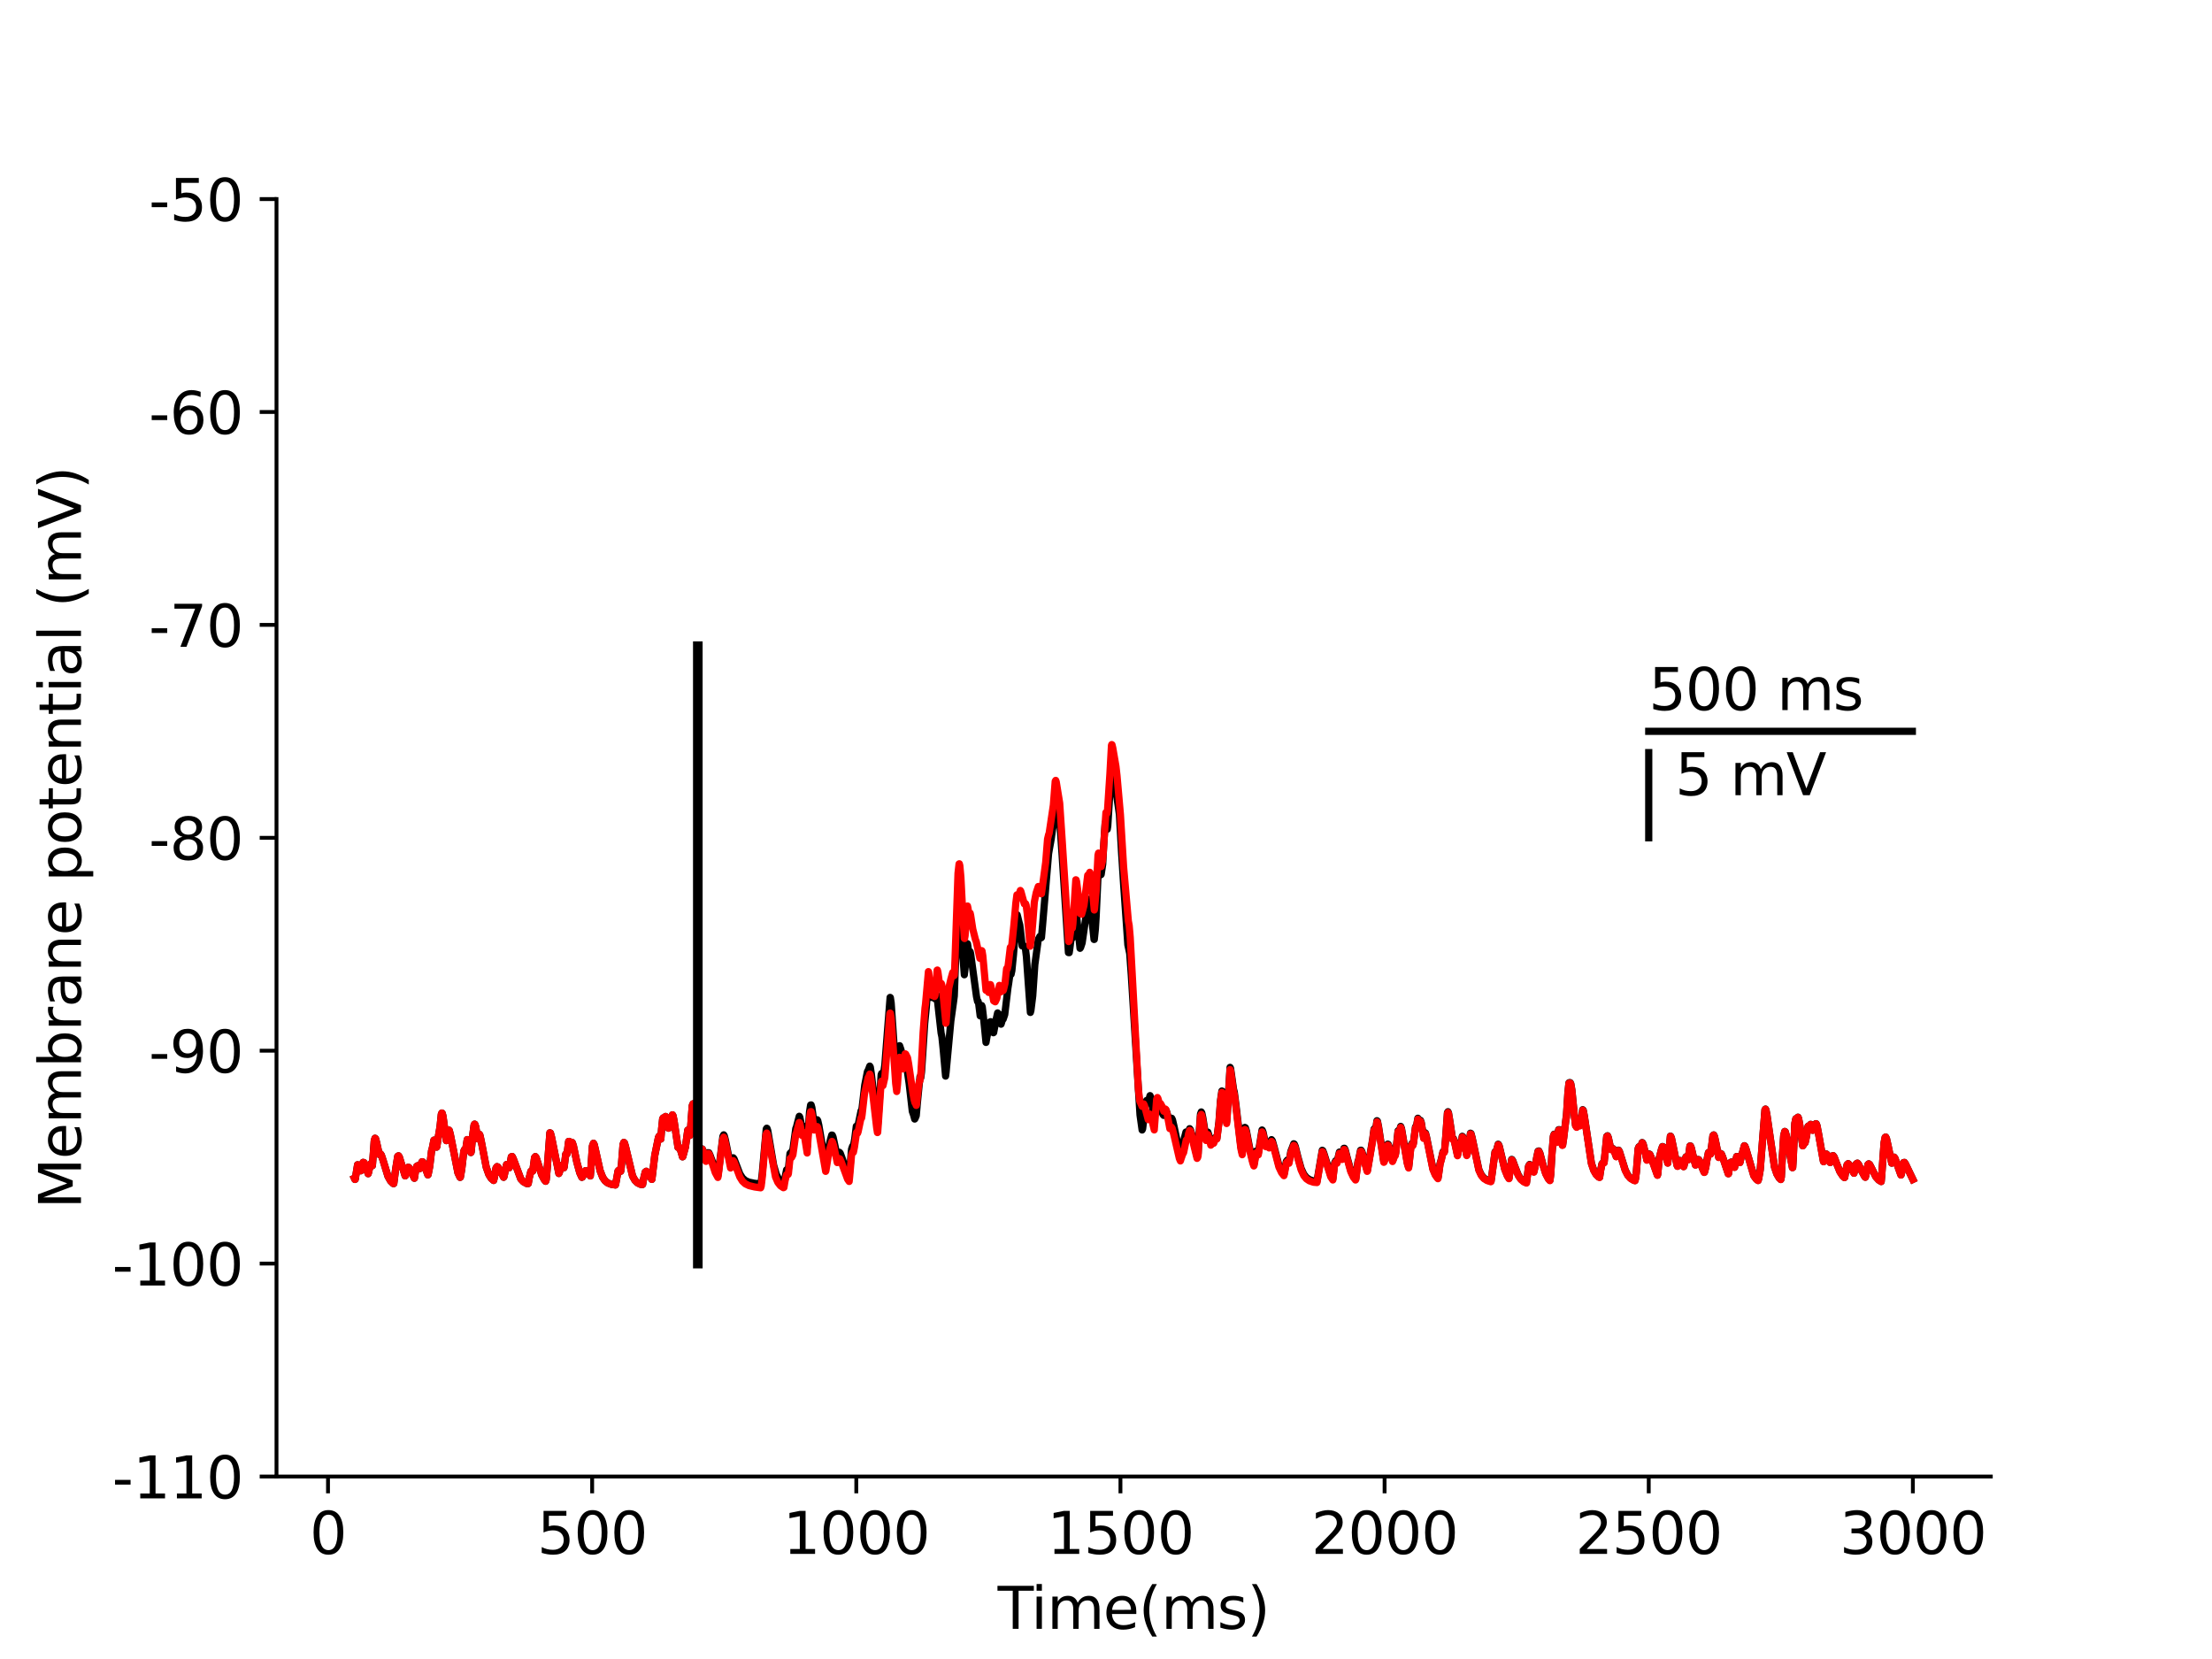<?xml version="1.0" encoding="utf-8" standalone="no"?>
<!DOCTYPE svg PUBLIC "-//W3C//DTD SVG 1.1//EN"
  "http://www.w3.org/Graphics/SVG/1.1/DTD/svg11.dtd">
<svg height="345.6pt" version="1.1" viewBox="0 0 460.8 345.6" width="460.8pt" xmlns="http://www.w3.org/2000/svg" xmlns:xlink="http://www.w3.org/1999/xlink">
 <defs>
  <style type="text/css">*{stroke-linecap:butt;stroke-linejoin:round;}</style>
 </defs>
 <g id="figure_1">
  <g id="patch_1">
   <path d="M 0 345.6 
L 460.8 345.6 
L 460.8 0 
L 0 0 
z
" style="fill:#ffffff;"/>
  </g>
  <g id="axes_1">
   <g id="patch_2">
    <path d="M 57.6 307.584 
L 414.72 307.584 
L 414.72 41.472 
L 57.6 41.472 
z
" style="fill:#ffffff;"/>
   </g>
   <g id="matplotlib.axis_1">
    <g id="xtick_1">
     <g id="line2d_1">
      <defs>
       <path d="M 0 0 
L 0 3.5 
" id="ma68b9fc7bf" style="stroke:#000000;stroke-width:0.8;"/>
      </defs>
      <g>
       <use style="stroke:#000000;stroke-width:0.8;" x="68.33" xlink:href="#ma68b9fc7bf" y="307.584"/>
      </g>
     </g>
     <g id="text_1">
      <!-- 0 -->
      <g transform="translate(64.513 323.702)scale(0.12 -0.12)">
       <defs>
        <path d="M 2034 4250 
Q 1547 4250 1301 3770 
Q 1056 3291 1056 2328 
Q 1056 1369 1301 889 
Q 1547 409 2034 409 
Q 2525 409 2770 889 
Q 3016 1369 3016 2328 
Q 3016 3291 2770 3770 
Q 2525 4250 2034 4250 
z
M 2034 4750 
Q 2819 4750 3233 4129 
Q 3647 3509 3647 2328 
Q 3647 1150 3233 529 
Q 2819 -91 2034 -91 
Q 1250 -91 836 529 
Q 422 1150 422 2328 
Q 422 3509 836 4129 
Q 1250 4750 2034 4750 
z
" id="DejaVuSans-30" transform="scale(0.016)"/>
       </defs>
       <use xlink:href="#DejaVuSans-30"/>
      </g>
     </g>
    </g>
    <g id="xtick_2">
     <g id="line2d_2">
      <g>
       <use style="stroke:#000000;stroke-width:0.8;" x="123.356" xlink:href="#ma68b9fc7bf" y="307.584"/>
      </g>
     </g>
     <g id="text_2">
      <!-- 500 -->
      <g transform="translate(111.904 323.702)scale(0.12 -0.12)">
       <defs>
        <path d="M 691 4666 
L 3169 4666 
L 3169 4134 
L 1269 4134 
L 1269 2991 
Q 1406 3038 1543 3061 
Q 1681 3084 1819 3084 
Q 2600 3084 3056 2656 
Q 3513 2228 3513 1497 
Q 3513 744 3044 326 
Q 2575 -91 1722 -91 
Q 1428 -91 1123 -41 
Q 819 9 494 109 
L 494 744 
Q 775 591 1075 516 
Q 1375 441 1709 441 
Q 2250 441 2565 725 
Q 2881 1009 2881 1497 
Q 2881 1984 2565 2268 
Q 2250 2553 1709 2553 
Q 1456 2553 1204 2497 
Q 953 2441 691 2322 
L 691 4666 
z
" id="DejaVuSans-35" transform="scale(0.016)"/>
       </defs>
       <use xlink:href="#DejaVuSans-35"/>
       <use x="63.623" xlink:href="#DejaVuSans-30"/>
       <use x="127.246" xlink:href="#DejaVuSans-30"/>
      </g>
     </g>
    </g>
    <g id="xtick_3">
     <g id="line2d_3">
      <g>
       <use style="stroke:#000000;stroke-width:0.8;" x="178.382" xlink:href="#ma68b9fc7bf" y="307.584"/>
      </g>
     </g>
     <g id="text_3">
      <!-- 1000 -->
      <g transform="translate(163.112 323.702)scale(0.12 -0.12)">
       <defs>
        <path d="M 794 531 
L 1825 531 
L 1825 4091 
L 703 3866 
L 703 4441 
L 1819 4666 
L 2450 4666 
L 2450 531 
L 3481 531 
L 3481 0 
L 794 0 
L 794 531 
z
" id="DejaVuSans-31" transform="scale(0.016)"/>
       </defs>
       <use xlink:href="#DejaVuSans-31"/>
       <use x="63.623" xlink:href="#DejaVuSans-30"/>
       <use x="127.246" xlink:href="#DejaVuSans-30"/>
       <use x="190.869" xlink:href="#DejaVuSans-30"/>
      </g>
     </g>
    </g>
    <g id="xtick_4">
     <g id="line2d_4">
      <g>
       <use style="stroke:#000000;stroke-width:0.8;" x="233.409" xlink:href="#ma68b9fc7bf" y="307.584"/>
      </g>
     </g>
     <g id="text_4">
      <!-- 1500 -->
      <g transform="translate(218.139 323.702)scale(0.12 -0.12)">
       <use xlink:href="#DejaVuSans-31"/>
       <use x="63.623" xlink:href="#DejaVuSans-35"/>
       <use x="127.246" xlink:href="#DejaVuSans-30"/>
       <use x="190.869" xlink:href="#DejaVuSans-30"/>
      </g>
     </g>
    </g>
    <g id="xtick_5">
     <g id="line2d_5">
      <g>
       <use style="stroke:#000000;stroke-width:0.8;" x="288.435" xlink:href="#ma68b9fc7bf" y="307.584"/>
      </g>
     </g>
     <g id="text_5">
      <!-- 2000 -->
      <g transform="translate(273.165 323.702)scale(0.12 -0.12)">
       <defs>
        <path d="M 1228 531 
L 3431 531 
L 3431 0 
L 469 0 
L 469 531 
Q 828 903 1448 1529 
Q 2069 2156 2228 2338 
Q 2531 2678 2651 2914 
Q 2772 3150 2772 3378 
Q 2772 3750 2511 3984 
Q 2250 4219 1831 4219 
Q 1534 4219 1204 4116 
Q 875 4013 500 3803 
L 500 4441 
Q 881 4594 1212 4672 
Q 1544 4750 1819 4750 
Q 2544 4750 2975 4387 
Q 3406 4025 3406 3419 
Q 3406 3131 3298 2873 
Q 3191 2616 2906 2266 
Q 2828 2175 2409 1742 
Q 1991 1309 1228 531 
z
" id="DejaVuSans-32" transform="scale(0.016)"/>
       </defs>
       <use xlink:href="#DejaVuSans-32"/>
       <use x="63.623" xlink:href="#DejaVuSans-30"/>
       <use x="127.246" xlink:href="#DejaVuSans-30"/>
       <use x="190.869" xlink:href="#DejaVuSans-30"/>
      </g>
     </g>
    </g>
    <g id="xtick_6">
     <g id="line2d_6">
      <g>
       <use style="stroke:#000000;stroke-width:0.8;" x="343.461" xlink:href="#ma68b9fc7bf" y="307.584"/>
      </g>
     </g>
     <g id="text_6">
      <!-- 2500 -->
      <g transform="translate(328.191 323.702)scale(0.12 -0.12)">
       <use xlink:href="#DejaVuSans-32"/>
       <use x="63.623" xlink:href="#DejaVuSans-35"/>
       <use x="127.246" xlink:href="#DejaVuSans-30"/>
       <use x="190.869" xlink:href="#DejaVuSans-30"/>
      </g>
     </g>
    </g>
    <g id="xtick_7">
     <g id="line2d_7">
      <g>
       <use style="stroke:#000000;stroke-width:0.8;" x="398.487" xlink:href="#ma68b9fc7bf" y="307.584"/>
      </g>
     </g>
     <g id="text_7">
      <!-- 3000 -->
      <g transform="translate(383.217 323.702)scale(0.12 -0.12)">
       <defs>
        <path d="M 2597 2516 
Q 3050 2419 3304 2112 
Q 3559 1806 3559 1356 
Q 3559 666 3084 287 
Q 2609 -91 1734 -91 
Q 1441 -91 1130 -33 
Q 819 25 488 141 
L 488 750 
Q 750 597 1062 519 
Q 1375 441 1716 441 
Q 2309 441 2620 675 
Q 2931 909 2931 1356 
Q 2931 1769 2642 2001 
Q 2353 2234 1838 2234 
L 1294 2234 
L 1294 2753 
L 1863 2753 
Q 2328 2753 2575 2939 
Q 2822 3125 2822 3475 
Q 2822 3834 2567 4026 
Q 2313 4219 1838 4219 
Q 1578 4219 1281 4162 
Q 984 4106 628 3988 
L 628 4550 
Q 988 4650 1302 4700 
Q 1616 4750 1894 4750 
Q 2613 4750 3031 4423 
Q 3450 4097 3450 3541 
Q 3450 3153 3228 2886 
Q 3006 2619 2597 2516 
z
" id="DejaVuSans-33" transform="scale(0.016)"/>
       </defs>
       <use xlink:href="#DejaVuSans-33"/>
       <use x="63.623" xlink:href="#DejaVuSans-30"/>
       <use x="127.246" xlink:href="#DejaVuSans-30"/>
       <use x="190.869" xlink:href="#DejaVuSans-30"/>
      </g>
     </g>
    </g>
    <g id="text_8">
     <!-- Time(ms) -->
     <g transform="translate(207.828 339.316)scale(0.12 -0.12)">
      <defs>
       <path d="M -19 4666 
L 3928 4666 
L 3928 4134 
L 2272 4134 
L 2272 0 
L 1638 0 
L 1638 4134 
L -19 4134 
L -19 4666 
z
" id="DejaVuSans-54" transform="scale(0.016)"/>
       <path d="M 603 3500 
L 1178 3500 
L 1178 0 
L 603 0 
L 603 3500 
z
M 603 4863 
L 1178 4863 
L 1178 4134 
L 603 4134 
L 603 4863 
z
" id="DejaVuSans-69" transform="scale(0.016)"/>
       <path d="M 3328 2828 
Q 3544 3216 3844 3400 
Q 4144 3584 4550 3584 
Q 5097 3584 5394 3201 
Q 5691 2819 5691 2113 
L 5691 0 
L 5113 0 
L 5113 2094 
Q 5113 2597 4934 2840 
Q 4756 3084 4391 3084 
Q 3944 3084 3684 2787 
Q 3425 2491 3425 1978 
L 3425 0 
L 2847 0 
L 2847 2094 
Q 2847 2600 2669 2842 
Q 2491 3084 2119 3084 
Q 1678 3084 1418 2786 
Q 1159 2488 1159 1978 
L 1159 0 
L 581 0 
L 581 3500 
L 1159 3500 
L 1159 2956 
Q 1356 3278 1631 3431 
Q 1906 3584 2284 3584 
Q 2666 3584 2933 3390 
Q 3200 3197 3328 2828 
z
" id="DejaVuSans-6d" transform="scale(0.016)"/>
       <path d="M 3597 1894 
L 3597 1613 
L 953 1613 
Q 991 1019 1311 708 
Q 1631 397 2203 397 
Q 2534 397 2845 478 
Q 3156 559 3463 722 
L 3463 178 
Q 3153 47 2828 -22 
Q 2503 -91 2169 -91 
Q 1331 -91 842 396 
Q 353 884 353 1716 
Q 353 2575 817 3079 
Q 1281 3584 2069 3584 
Q 2775 3584 3186 3129 
Q 3597 2675 3597 1894 
z
M 3022 2063 
Q 3016 2534 2758 2815 
Q 2500 3097 2075 3097 
Q 1594 3097 1305 2825 
Q 1016 2553 972 2059 
L 3022 2063 
z
" id="DejaVuSans-65" transform="scale(0.016)"/>
       <path d="M 1984 4856 
Q 1566 4138 1362 3434 
Q 1159 2731 1159 2009 
Q 1159 1288 1364 580 
Q 1569 -128 1984 -844 
L 1484 -844 
Q 1016 -109 783 600 
Q 550 1309 550 2009 
Q 550 2706 781 3412 
Q 1013 4119 1484 4856 
L 1984 4856 
z
" id="DejaVuSans-28" transform="scale(0.016)"/>
       <path d="M 2834 3397 
L 2834 2853 
Q 2591 2978 2328 3040 
Q 2066 3103 1784 3103 
Q 1356 3103 1142 2972 
Q 928 2841 928 2578 
Q 928 2378 1081 2264 
Q 1234 2150 1697 2047 
L 1894 2003 
Q 2506 1872 2764 1633 
Q 3022 1394 3022 966 
Q 3022 478 2636 193 
Q 2250 -91 1575 -91 
Q 1294 -91 989 -36 
Q 684 19 347 128 
L 347 722 
Q 666 556 975 473 
Q 1284 391 1588 391 
Q 1994 391 2212 530 
Q 2431 669 2431 922 
Q 2431 1156 2273 1281 
Q 2116 1406 1581 1522 
L 1381 1569 
Q 847 1681 609 1914 
Q 372 2147 372 2553 
Q 372 3047 722 3315 
Q 1072 3584 1716 3584 
Q 2034 3584 2315 3537 
Q 2597 3491 2834 3397 
z
" id="DejaVuSans-73" transform="scale(0.016)"/>
       <path d="M 513 4856 
L 1013 4856 
Q 1481 4119 1714 3412 
Q 1947 2706 1947 2009 
Q 1947 1309 1714 600 
Q 1481 -109 1013 -844 
L 513 -844 
Q 928 -128 1133 580 
Q 1338 1288 1338 2009 
Q 1338 2731 1133 3434 
Q 928 4138 513 4856 
z
" id="DejaVuSans-29" transform="scale(0.016)"/>
      </defs>
      <use xlink:href="#DejaVuSans-54"/>
      <use x="57.959" xlink:href="#DejaVuSans-69"/>
      <use x="85.742" xlink:href="#DejaVuSans-6d"/>
      <use x="183.154" xlink:href="#DejaVuSans-65"/>
      <use x="244.678" xlink:href="#DejaVuSans-28"/>
      <use x="283.691" xlink:href="#DejaVuSans-6d"/>
      <use x="381.104" xlink:href="#DejaVuSans-73"/>
      <use x="433.203" xlink:href="#DejaVuSans-29"/>
     </g>
    </g>
   </g>
   <g id="matplotlib.axis_2">
    <g id="ytick_1">
     <g id="line2d_8">
      <defs>
       <path d="M 0 0 
L -3.5 0 
" id="m970261abcc" style="stroke:#000000;stroke-width:0.8;"/>
      </defs>
      <g>
       <use style="stroke:#000000;stroke-width:0.8;" x="57.6" xlink:href="#m970261abcc" y="307.584"/>
      </g>
     </g>
     <g id="text_9">
      <!-- -110 -->
      <g transform="translate(23.366 312.143)scale(0.12 -0.12)">
       <defs>
        <path d="M 313 2009 
L 1997 2009 
L 1997 1497 
L 313 1497 
L 313 2009 
z
" id="DejaVuSans-2d" transform="scale(0.016)"/>
       </defs>
       <use xlink:href="#DejaVuSans-2d"/>
       <use x="36.084" xlink:href="#DejaVuSans-31"/>
       <use x="99.707" xlink:href="#DejaVuSans-31"/>
       <use x="163.33" xlink:href="#DejaVuSans-30"/>
      </g>
     </g>
    </g>
    <g id="ytick_2">
     <g id="line2d_9">
      <g>
       <use style="stroke:#000000;stroke-width:0.8;" x="57.6" xlink:href="#m970261abcc" y="263.232"/>
      </g>
     </g>
     <g id="text_10">
      <!-- -100 -->
      <g transform="translate(23.366 267.791)scale(0.12 -0.12)">
       <use xlink:href="#DejaVuSans-2d"/>
       <use x="36.084" xlink:href="#DejaVuSans-31"/>
       <use x="99.707" xlink:href="#DejaVuSans-30"/>
       <use x="163.33" xlink:href="#DejaVuSans-30"/>
      </g>
     </g>
    </g>
    <g id="ytick_3">
     <g id="line2d_10">
      <g>
       <use style="stroke:#000000;stroke-width:0.8;" x="57.6" xlink:href="#m970261abcc" y="218.88"/>
      </g>
     </g>
     <g id="text_11">
      <!-- -90 -->
      <g transform="translate(31.001 223.439)scale(0.12 -0.12)">
       <defs>
        <path d="M 703 97 
L 703 672 
Q 941 559 1184 500 
Q 1428 441 1663 441 
Q 2288 441 2617 861 
Q 2947 1281 2994 2138 
Q 2813 1869 2534 1725 
Q 2256 1581 1919 1581 
Q 1219 1581 811 2004 
Q 403 2428 403 3163 
Q 403 3881 828 4315 
Q 1253 4750 1959 4750 
Q 2769 4750 3195 4129 
Q 3622 3509 3622 2328 
Q 3622 1225 3098 567 
Q 2575 -91 1691 -91 
Q 1453 -91 1209 -44 
Q 966 3 703 97 
z
M 1959 2075 
Q 2384 2075 2632 2365 
Q 2881 2656 2881 3163 
Q 2881 3666 2632 3958 
Q 2384 4250 1959 4250 
Q 1534 4250 1286 3958 
Q 1038 3666 1038 3163 
Q 1038 2656 1286 2365 
Q 1534 2075 1959 2075 
z
" id="DejaVuSans-39" transform="scale(0.016)"/>
       </defs>
       <use xlink:href="#DejaVuSans-2d"/>
       <use x="36.084" xlink:href="#DejaVuSans-39"/>
       <use x="99.707" xlink:href="#DejaVuSans-30"/>
      </g>
     </g>
    </g>
    <g id="ytick_4">
     <g id="line2d_11">
      <g>
       <use style="stroke:#000000;stroke-width:0.8;" x="57.6" xlink:href="#m970261abcc" y="174.528"/>
      </g>
     </g>
     <g id="text_12">
      <!-- -80 -->
      <g transform="translate(31.001 179.087)scale(0.12 -0.12)">
       <defs>
        <path d="M 2034 2216 
Q 1584 2216 1326 1975 
Q 1069 1734 1069 1313 
Q 1069 891 1326 650 
Q 1584 409 2034 409 
Q 2484 409 2743 651 
Q 3003 894 3003 1313 
Q 3003 1734 2745 1975 
Q 2488 2216 2034 2216 
z
M 1403 2484 
Q 997 2584 770 2862 
Q 544 3141 544 3541 
Q 544 4100 942 4425 
Q 1341 4750 2034 4750 
Q 2731 4750 3128 4425 
Q 3525 4100 3525 3541 
Q 3525 3141 3298 2862 
Q 3072 2584 2669 2484 
Q 3125 2378 3379 2068 
Q 3634 1759 3634 1313 
Q 3634 634 3220 271 
Q 2806 -91 2034 -91 
Q 1263 -91 848 271 
Q 434 634 434 1313 
Q 434 1759 690 2068 
Q 947 2378 1403 2484 
z
M 1172 3481 
Q 1172 3119 1398 2916 
Q 1625 2713 2034 2713 
Q 2441 2713 2670 2916 
Q 2900 3119 2900 3481 
Q 2900 3844 2670 4047 
Q 2441 4250 2034 4250 
Q 1625 4250 1398 4047 
Q 1172 3844 1172 3481 
z
" id="DejaVuSans-38" transform="scale(0.016)"/>
       </defs>
       <use xlink:href="#DejaVuSans-2d"/>
       <use x="36.084" xlink:href="#DejaVuSans-38"/>
       <use x="99.707" xlink:href="#DejaVuSans-30"/>
      </g>
     </g>
    </g>
    <g id="ytick_5">
     <g id="line2d_12">
      <g>
       <use style="stroke:#000000;stroke-width:0.8;" x="57.6" xlink:href="#m970261abcc" y="130.176"/>
      </g>
     </g>
     <g id="text_13">
      <!-- -70 -->
      <g transform="translate(31.001 134.735)scale(0.12 -0.12)">
       <defs>
        <path d="M 525 4666 
L 3525 4666 
L 3525 4397 
L 1831 0 
L 1172 0 
L 2766 4134 
L 525 4134 
L 525 4666 
z
" id="DejaVuSans-37" transform="scale(0.016)"/>
       </defs>
       <use xlink:href="#DejaVuSans-2d"/>
       <use x="36.084" xlink:href="#DejaVuSans-37"/>
       <use x="99.707" xlink:href="#DejaVuSans-30"/>
      </g>
     </g>
    </g>
    <g id="ytick_6">
     <g id="line2d_13">
      <g>
       <use style="stroke:#000000;stroke-width:0.8;" x="57.6" xlink:href="#m970261abcc" y="85.824"/>
      </g>
     </g>
     <g id="text_14">
      <!-- -60 -->
      <g transform="translate(31.001 90.383)scale(0.12 -0.12)">
       <defs>
        <path d="M 2113 2584 
Q 1688 2584 1439 2293 
Q 1191 2003 1191 1497 
Q 1191 994 1439 701 
Q 1688 409 2113 409 
Q 2538 409 2786 701 
Q 3034 994 3034 1497 
Q 3034 2003 2786 2293 
Q 2538 2584 2113 2584 
z
M 3366 4563 
L 3366 3988 
Q 3128 4100 2886 4159 
Q 2644 4219 2406 4219 
Q 1781 4219 1451 3797 
Q 1122 3375 1075 2522 
Q 1259 2794 1537 2939 
Q 1816 3084 2150 3084 
Q 2853 3084 3261 2657 
Q 3669 2231 3669 1497 
Q 3669 778 3244 343 
Q 2819 -91 2113 -91 
Q 1303 -91 875 529 
Q 447 1150 447 2328 
Q 447 3434 972 4092 
Q 1497 4750 2381 4750 
Q 2619 4750 2861 4703 
Q 3103 4656 3366 4563 
z
" id="DejaVuSans-36" transform="scale(0.016)"/>
       </defs>
       <use xlink:href="#DejaVuSans-2d"/>
       <use x="36.084" xlink:href="#DejaVuSans-36"/>
       <use x="99.707" xlink:href="#DejaVuSans-30"/>
      </g>
     </g>
    </g>
    <g id="ytick_7">
     <g id="line2d_14">
      <g>
       <use style="stroke:#000000;stroke-width:0.8;" x="57.6" xlink:href="#m970261abcc" y="41.472"/>
      </g>
     </g>
     <g id="text_15">
      <!-- -50 -->
      <g transform="translate(31.001 46.031)scale(0.12 -0.12)">
       <use xlink:href="#DejaVuSans-2d"/>
       <use x="36.084" xlink:href="#DejaVuSans-35"/>
       <use x="99.707" xlink:href="#DejaVuSans-30"/>
      </g>
     </g>
    </g>
    <g id="text_16">
     <!-- Membrane potential (mV) -->
     <g transform="translate(16.87 251.822)rotate(-90)scale(0.12 -0.12)">
      <defs>
       <path d="M 628 4666 
L 1569 4666 
L 2759 1491 
L 3956 4666 
L 4897 4666 
L 4897 0 
L 4281 0 
L 4281 4097 
L 3078 897 
L 2444 897 
L 1241 4097 
L 1241 0 
L 628 0 
L 628 4666 
z
" id="DejaVuSans-4d" transform="scale(0.016)"/>
       <path d="M 3116 1747 
Q 3116 2381 2855 2742 
Q 2594 3103 2138 3103 
Q 1681 3103 1420 2742 
Q 1159 2381 1159 1747 
Q 1159 1113 1420 752 
Q 1681 391 2138 391 
Q 2594 391 2855 752 
Q 3116 1113 3116 1747 
z
M 1159 2969 
Q 1341 3281 1617 3432 
Q 1894 3584 2278 3584 
Q 2916 3584 3314 3078 
Q 3713 2572 3713 1747 
Q 3713 922 3314 415 
Q 2916 -91 2278 -91 
Q 1894 -91 1617 61 
Q 1341 213 1159 525 
L 1159 0 
L 581 0 
L 581 4863 
L 1159 4863 
L 1159 2969 
z
" id="DejaVuSans-62" transform="scale(0.016)"/>
       <path d="M 2631 2963 
Q 2534 3019 2420 3045 
Q 2306 3072 2169 3072 
Q 1681 3072 1420 2755 
Q 1159 2438 1159 1844 
L 1159 0 
L 581 0 
L 581 3500 
L 1159 3500 
L 1159 2956 
Q 1341 3275 1631 3429 
Q 1922 3584 2338 3584 
Q 2397 3584 2469 3576 
Q 2541 3569 2628 3553 
L 2631 2963 
z
" id="DejaVuSans-72" transform="scale(0.016)"/>
       <path d="M 2194 1759 
Q 1497 1759 1228 1600 
Q 959 1441 959 1056 
Q 959 750 1161 570 
Q 1363 391 1709 391 
Q 2188 391 2477 730 
Q 2766 1069 2766 1631 
L 2766 1759 
L 2194 1759 
z
M 3341 1997 
L 3341 0 
L 2766 0 
L 2766 531 
Q 2569 213 2275 61 
Q 1981 -91 1556 -91 
Q 1019 -91 701 211 
Q 384 513 384 1019 
Q 384 1609 779 1909 
Q 1175 2209 1959 2209 
L 2766 2209 
L 2766 2266 
Q 2766 2663 2505 2880 
Q 2244 3097 1772 3097 
Q 1472 3097 1187 3025 
Q 903 2953 641 2809 
L 641 3341 
Q 956 3463 1253 3523 
Q 1550 3584 1831 3584 
Q 2591 3584 2966 3190 
Q 3341 2797 3341 1997 
z
" id="DejaVuSans-61" transform="scale(0.016)"/>
       <path d="M 3513 2113 
L 3513 0 
L 2938 0 
L 2938 2094 
Q 2938 2591 2744 2837 
Q 2550 3084 2163 3084 
Q 1697 3084 1428 2787 
Q 1159 2491 1159 1978 
L 1159 0 
L 581 0 
L 581 3500 
L 1159 3500 
L 1159 2956 
Q 1366 3272 1645 3428 
Q 1925 3584 2291 3584 
Q 2894 3584 3203 3211 
Q 3513 2838 3513 2113 
z
" id="DejaVuSans-6e" transform="scale(0.016)"/>
       <path id="DejaVuSans-20" transform="scale(0.016)"/>
       <path d="M 1159 525 
L 1159 -1331 
L 581 -1331 
L 581 3500 
L 1159 3500 
L 1159 2969 
Q 1341 3281 1617 3432 
Q 1894 3584 2278 3584 
Q 2916 3584 3314 3078 
Q 3713 2572 3713 1747 
Q 3713 922 3314 415 
Q 2916 -91 2278 -91 
Q 1894 -91 1617 61 
Q 1341 213 1159 525 
z
M 3116 1747 
Q 3116 2381 2855 2742 
Q 2594 3103 2138 3103 
Q 1681 3103 1420 2742 
Q 1159 2381 1159 1747 
Q 1159 1113 1420 752 
Q 1681 391 2138 391 
Q 2594 391 2855 752 
Q 3116 1113 3116 1747 
z
" id="DejaVuSans-70" transform="scale(0.016)"/>
       <path d="M 1959 3097 
Q 1497 3097 1228 2736 
Q 959 2375 959 1747 
Q 959 1119 1226 758 
Q 1494 397 1959 397 
Q 2419 397 2687 759 
Q 2956 1122 2956 1747 
Q 2956 2369 2687 2733 
Q 2419 3097 1959 3097 
z
M 1959 3584 
Q 2709 3584 3137 3096 
Q 3566 2609 3566 1747 
Q 3566 888 3137 398 
Q 2709 -91 1959 -91 
Q 1206 -91 779 398 
Q 353 888 353 1747 
Q 353 2609 779 3096 
Q 1206 3584 1959 3584 
z
" id="DejaVuSans-6f" transform="scale(0.016)"/>
       <path d="M 1172 4494 
L 1172 3500 
L 2356 3500 
L 2356 3053 
L 1172 3053 
L 1172 1153 
Q 1172 725 1289 603 
Q 1406 481 1766 481 
L 2356 481 
L 2356 0 
L 1766 0 
Q 1100 0 847 248 
Q 594 497 594 1153 
L 594 3053 
L 172 3053 
L 172 3500 
L 594 3500 
L 594 4494 
L 1172 4494 
z
" id="DejaVuSans-74" transform="scale(0.016)"/>
       <path d="M 603 4863 
L 1178 4863 
L 1178 0 
L 603 0 
L 603 4863 
z
" id="DejaVuSans-6c" transform="scale(0.016)"/>
       <path d="M 1831 0 
L 50 4666 
L 709 4666 
L 2188 738 
L 3669 4666 
L 4325 4666 
L 2547 0 
L 1831 0 
z
" id="DejaVuSans-56" transform="scale(0.016)"/>
      </defs>
      <use xlink:href="#DejaVuSans-4d"/>
      <use x="86.279" xlink:href="#DejaVuSans-65"/>
      <use x="147.803" xlink:href="#DejaVuSans-6d"/>
      <use x="245.215" xlink:href="#DejaVuSans-62"/>
      <use x="308.691" xlink:href="#DejaVuSans-72"/>
      <use x="349.805" xlink:href="#DejaVuSans-61"/>
      <use x="411.084" xlink:href="#DejaVuSans-6e"/>
      <use x="474.463" xlink:href="#DejaVuSans-65"/>
      <use x="535.986" xlink:href="#DejaVuSans-20"/>
      <use x="567.773" xlink:href="#DejaVuSans-70"/>
      <use x="631.25" xlink:href="#DejaVuSans-6f"/>
      <use x="692.432" xlink:href="#DejaVuSans-74"/>
      <use x="731.641" xlink:href="#DejaVuSans-65"/>
      <use x="793.164" xlink:href="#DejaVuSans-6e"/>
      <use x="856.543" xlink:href="#DejaVuSans-74"/>
      <use x="895.752" xlink:href="#DejaVuSans-69"/>
      <use x="923.535" xlink:href="#DejaVuSans-61"/>
      <use x="984.814" xlink:href="#DejaVuSans-6c"/>
      <use x="1012.598" xlink:href="#DejaVuSans-20"/>
      <use x="1044.385" xlink:href="#DejaVuSans-28"/>
      <use x="1083.398" xlink:href="#DejaVuSans-6d"/>
      <use x="1180.811" xlink:href="#DejaVuSans-56"/>
      <use x="1249.219" xlink:href="#DejaVuSans-29"/>
     </g>
    </g>
   </g>
   <g id="line2d_15">
    <path clip-path="url(#p025e9f5d7e)" d="M 73.833 245.454 
L 73.943 245.699 
L 73.998 245.663 
L 74.493 242.639 
L 74.658 242.707 
L 74.933 243.294 
L 75.153 243.9 
L 75.208 243.828 
L 75.649 242.139 
L 75.814 242.188 
L 76.089 242.763 
L 76.694 244.503 
L 76.749 244.337 
L 77.189 242.456 
L 77.354 242.465 
L 77.575 242.827 
L 77.685 241.398 
L 77.96 237.656 
L 78.125 237.12 
L 78.235 237.212 
L 78.455 238.014 
L 79.005 240.493 
L 79.28 240.392 
L 79.445 240.637 
L 79.776 241.645 
L 80.821 245.046 
L 81.371 246.019 
L 81.922 246.555 
L 82.032 246.562 
L 82.417 243.582 
L 82.857 240.876 
L 83.022 240.777 
L 83.187 241.034 
L 83.572 242.286 
L 84.398 244.952 
L 84.453 244.921 
L 84.728 243.778 
L 85.003 243.175 
L 85.168 243.2 
L 85.443 243.617 
L 86.324 245.447 
L 86.544 244.071 
L 86.819 242.951 
L 86.984 242.849 
L 87.149 243.017 
L 87.424 243.457 
L 87.644 242.645 
L 87.919 242.011 
L 88.085 242.069 
L 88.36 242.614 
L 89.13 244.743 
L 89.185 244.68 
L 89.515 243.001 
L 89.9 239.756 
L 90.065 239.172 
L 90.396 237.509 
L 90.506 237.543 
L 90.671 237.987 
L 90.946 238.971 
L 91.001 238.855 
L 91.276 237.016 
L 91.661 234.769 
L 91.936 232.109 
L 92.046 231.862 
L 92.101 231.893 
L 92.267 232.46 
L 92.597 234.808 
L 92.982 237.614 
L 93.037 237.569 
L 93.257 236.168 
L 93.477 235.395 
L 93.587 235.487 
L 93.807 236.313 
L 95.403 244.34 
L 95.843 245.266 
L 95.898 245.234 
L 96.173 243.635 
L 96.338 242.296 
L 96.614 239.817 
L 96.779 239.471 
L 96.889 239.551 
L 96.944 239.655 
L 96.999 239.54 
L 97.329 237.394 
L 97.439 237.411 
L 97.604 237.864 
L 98.099 240.092 
L 98.154 239.942 
L 98.484 236.427 
L 98.76 234.351 
L 98.87 234.175 
L 98.925 234.207 
L 99.09 234.678 
L 99.42 236.598 
L 99.53 237.243 
L 99.585 237.119 
L 99.86 236.281 
L 99.97 236.466 
L 100.245 237.705 
L 101.291 243.143 
L 101.841 244.687 
L 102.336 245.476 
L 102.832 245.913 
L 102.942 245.473 
L 103.327 243.323 
L 103.547 243.03 
L 103.712 243.103 
L 104.042 243.62 
L 104.923 245.244 
L 104.978 245.158 
L 105.528 242.596 
L 105.693 242.602 
L 105.913 242.914 
L 106.078 243.263 
L 106.133 243.125 
L 106.518 240.986 
L 106.683 240.923 
L 106.903 241.34 
L 108.499 245.61 
L 109.049 246.188 
L 109.71 246.546 
L 110.04 246.556 
L 110.26 245.328 
L 110.59 244.009 
L 110.81 243.854 
L 110.975 243.956 
L 111.085 243.192 
L 111.361 241.15 
L 111.526 240.942 
L 111.691 241.162 
L 112.076 242.355 
L 112.846 244.743 
L 113.397 245.762 
L 113.672 246.082 
L 113.782 245.745 
L 114.002 243.342 
L 114.552 235.983 
L 114.662 236.036 
L 114.882 236.844 
L 116.423 244.458 
L 116.533 244.216 
L 116.918 242.834 
L 117.083 242.75 
L 117.303 242.968 
L 117.468 243.274 
L 117.524 243.11 
L 117.854 240.435 
L 117.964 240.314 
L 118.019 240.345 
L 118.074 240.424 
L 118.129 240.372 
L 118.459 237.783 
L 118.569 237.776 
L 118.844 238.352 
L 118.899 238.266 
L 119.119 237.959 
L 119.229 238.054 
L 119.449 238.698 
L 120.165 242.093 
L 120.77 244.29 
L 121.21 245.254 
L 121.32 245.196 
L 121.981 243.867 
L 122.201 243.965 
L 122.586 244.471 
L 122.971 244.97 
L 123.081 243.622 
L 123.411 238.751 
L 123.631 238.169 
L 123.797 238.484 
L 124.127 239.926 
L 125.007 243.867 
L 125.557 245.273 
L 126.053 245.991 
L 126.603 246.429 
L 127.318 246.709 
L 128.199 246.853 
L 128.309 246.386 
L 128.749 243.949 
L 128.969 243.723 
L 129.189 243.887 
L 129.299 244.001 
L 129.409 243.245 
L 129.794 238.425 
L 129.959 237.988 
L 130.069 238.076 
L 130.29 238.794 
L 131.775 245.002 
L 132.271 245.881 
L 132.821 246.418 
L 133.481 246.737 
L 133.866 246.745 
L 134.086 245.503 
L 134.417 244.16 
L 134.637 243.997 
L 134.857 244.163 
L 135.352 244.984 
L 135.792 245.688 
L 135.902 244.859 
L 136.398 240.698 
L 137.168 236.953 
L 137.333 236.647 
L 137.443 236.77 
L 137.663 237.284 
L 137.828 235.15 
L 138.048 233.061 
L 138.158 232.879 
L 138.268 233.104 
L 138.378 233.609 
L 138.433 233.585 
L 138.654 232.584 
L 138.764 232.711 
L 138.984 233.845 
L 139.259 235.023 
L 139.314 235.008 
L 140.084 232.242 
L 140.194 232.391 
L 140.414 233.467 
L 141.24 239.023 
L 141.295 238.995 
L 141.46 238.944 
L 141.625 239.151 
L 141.955 240.169 
L 142.175 240.988 
L 142.23 240.964 
L 142.781 238.985 
L 143.276 235.429 
L 143.386 235.432 
L 143.551 235.866 
L 143.716 236.538 
L 143.771 236.462 
L 143.936 233.957 
L 144.211 230.32 
L 144.376 229.943 
L 144.486 230.222 
L 144.761 231.983 
L 145.807 240.305 
L 145.862 240.24 
L 146.192 239.306 
L 146.302 239.345 
L 146.522 239.823 
L 147.073 241.798 
L 147.128 241.687 
L 147.513 240.121 
L 147.678 240.15 
L 147.898 240.614 
L 149.439 244.801 
L 149.549 244.951 
L 149.659 244.258 
L 150.594 236.706 
L 150.759 236.406 
L 150.869 236.559 
L 151.09 237.394 
L 152.19 242.759 
L 152.74 241.184 
L 152.905 241.381 
L 153.291 242.373 
L 154.116 244.533 
L 154.666 245.395 
L 155.271 245.927 
L 155.987 246.251 
L 157.142 246.493 
L 158.463 246.631 
L 158.573 246.265 
L 158.793 244.391 
L 159.619 235.198 
L 159.729 235.025 
L 159.784 235.062 
L 159.949 235.551 
L 160.334 237.837 
L 161.159 242.725 
L 161.71 244.627 
L 162.205 245.599 
L 162.755 246.187 
L 163.25 246.47 
L 163.36 246.171 
L 163.856 243.695 
L 164.076 243.55 
L 164.186 243.618 
L 164.241 243.441 
L 164.571 240.287 
L 164.736 240.101 
L 164.901 240.007 
L 165.176 239.455 
L 165.781 235.068 
L 165.837 235.068 
L 166.222 233.568 
L 166.497 232.54 
L 166.607 232.689 
L 166.827 233.729 
L 167.047 235.203 
L 167.102 235.13 
L 167.322 234.56 
L 167.432 234.74 
L 167.652 235.794 
L 168.148 238.905 
L 168.313 236.209 
L 168.643 231.582 
L 168.863 230.192 
L 168.973 230.171 
L 169.138 230.763 
L 169.468 233.182 
L 169.578 233.998 
L 169.633 233.858 
L 169.853 233.376 
L 170.019 233.569 
L 170.239 233.262 
L 170.349 233.423 
L 170.569 234.366 
L 171.999 242.748 
L 172.054 242.604 
L 172.605 239.134 
L 172.99 237.441 
L 173.265 236.452 
L 173.375 236.471 
L 173.54 236.857 
L 173.925 238.638 
L 174.421 240.881 
L 174.641 240.307 
L 174.861 240.038 
L 175.026 240.204 
L 175.356 241.07 
L 176.402 244.11 
L 176.897 244.918 
L 177.007 243.841 
L 177.392 239.384 
L 177.612 238.754 
L 177.777 238.748 
L 178.052 237.258 
L 178.382 234.607 
L 178.493 234.552 
L 178.658 234.666 
L 178.768 234.336 
L 179.373 231.41 
L 179.483 231.446 
L 179.593 230.749 
L 180.143 226.044 
L 180.694 223.242 
L 180.914 222.842 
L 181.024 222.521 
L 181.189 222.086 
L 181.299 222.275 
L 181.519 223.717 
L 182.675 233.802 
L 182.785 234.406 
L 182.84 234.365 
L 183.005 232.08 
L 183.555 223.882 
L 183.665 223.615 
L 183.775 223.918 
L 183.885 224.533 
L 183.94 224.503 
L 184.325 221.862 
L 184.876 214.76 
L 185.426 207.777 
L 185.481 207.826 
L 185.646 208.911 
L 185.976 213.682 
L 186.636 223.502 
L 186.802 224.725 
L 186.967 223.35 
L 187.352 217.87 
L 187.407 217.836 
L 187.682 218.649 
L 188.122 220.435 
L 188.177 220.364 
L 188.397 219.791 
L 188.452 219.817 
L 188.617 220.428 
L 189.388 225.731 
L 190.048 231.514 
L 190.323 232.3 
L 190.543 233.121 
L 190.598 233.07 
L 190.873 232.415 
L 191.094 229.895 
L 191.644 224.321 
L 191.754 224.559 
L 191.809 224.524 
L 191.974 223.317 
L 192.139 220.886 
L 192.634 213.222 
L 192.964 209.864 
L 193.405 203.874 
L 193.46 203.909 
L 193.625 205.096 
L 193.955 207.784 
L 194.285 207.312 
L 194.395 207.044 
L 194.45 207.088 
L 194.725 208.035 
L 194.78 207.999 
L 195.055 207.203 
L 195.11 207.298 
L 195.276 208.319 
L 196.046 215.199 
L 196.211 215.976 
L 196.486 218.64 
L 196.981 224.173 
L 197.091 223.348 
L 198.082 212.673 
L 198.632 208.751 
L 198.797 207.479 
L 199.017 201.455 
L 199.623 187.259 
L 199.788 186.541 
L 199.898 187.051 
L 200.118 189.698 
L 200.613 199.625 
L 200.888 203.066 
L 201.108 201.151 
L 201.493 196.558 
L 201.549 196.612 
L 201.714 197.704 
L 201.879 199.002 
L 202.099 198.256 
L 202.209 198.71 
L 203.419 207.589 
L 203.64 208.627 
L 203.75 208.582 
L 203.86 208.984 
L 204.19 211.624 
L 204.245 211.17 
L 204.52 209.476 
L 204.63 209.794 
L 204.85 211.675 
L 205.4 217.157 
L 205.62 215.911 
L 206.281 212.858 
L 206.391 212.834 
L 206.556 213.457 
L 206.886 215.007 
L 206.941 215.137 
L 206.996 215.107 
L 207.546 212.207 
L 207.822 211.011 
L 207.987 211.318 
L 208.097 211.241 
L 208.207 211.413 
L 208.372 212.375 
L 208.537 213.358 
L 208.647 213.02 
L 208.867 212.238 
L 208.977 212.319 
L 209.307 211.352 
L 209.968 205.851 
L 210.133 204.81 
L 210.408 202.852 
L 210.463 202.795 
L 210.518 202.853 
L 210.628 202.973 
L 210.793 202.208 
L 211.123 198.926 
L 211.783 190.773 
L 211.893 190.57 
L 212.004 190.985 
L 212.279 192.106 
L 212.444 192.711 
L 212.719 195.024 
L 212.939 197.053 
L 212.994 197.037 
L 213.159 196.928 
L 213.324 197.171 
L 213.489 197.133 
L 213.599 197.494 
L 213.819 199.303 
L 214.205 204.803 
L 214.645 210.911 
L 214.755 210.528 
L 215.14 207.465 
L 215.58 200.944 
L 216.296 195.683 
L 216.626 195.068 
L 216.791 195.156 
L 216.901 195.356 
L 216.956 195.303 
L 217.176 192.838 
L 218.442 177.826 
L 218.607 176.88 
L 218.882 175.362 
L 218.992 174.683 
L 219.267 172.736 
L 219.377 172.239 
L 219.542 170.289 
L 219.817 167.547 
L 219.927 167.347 
L 220.037 167.614 
L 220.808 171.682 
L 221.248 178.027 
L 222.569 198.439 
L 222.734 198.461 
L 222.844 197.746 
L 223.174 195.19 
L 223.284 195.239 
L 223.394 195.417 
L 223.559 193.966 
L 223.944 189.37 
L 223.999 189.304 
L 224.054 189.364 
L 224.219 190.152 
L 224.549 193.448 
L 224.99 197.553 
L 225.1 197.405 
L 225.43 196.428 
L 226.751 187.325 
L 226.861 187.334 
L 227.026 187.876 
L 227.301 190.079 
L 227.906 195.709 
L 227.961 195.702 
L 228.181 193.614 
L 228.346 191.039 
L 228.786 181.454 
L 228.897 181.01 
L 228.952 181.027 
L 229.117 181.702 
L 229.337 182.229 
L 229.392 182.153 
L 229.722 179.981 
L 229.942 175.661 
L 230.217 171.487 
L 230.327 171.249 
L 230.437 171.646 
L 230.657 172.754 
L 230.767 172.08 
L 231.373 162.481 
L 231.593 160.66 
L 231.703 160.874 
L 231.923 162.252 
L 232.253 164.324 
L 232.418 164.746 
L 232.528 165.072 
L 233.189 169.615 
L 233.629 177.437 
L 234.069 184.224 
L 234.949 196.814 
L 235.335 198.62 
L 235.665 203.078 
L 237.481 232.241 
L 237.921 235.397 
L 238.031 235.162 
L 238.196 233.789 
L 238.636 229.854 
L 238.856 229.249 
L 238.966 229.267 
L 239.186 229.585 
L 239.572 228.238 
L 239.737 228.601 
L 240.067 230.314 
L 240.452 232.862 
L 240.507 232.693 
L 241.002 228.889 
L 241.112 229.048 
L 241.332 230.043 
L 241.553 230.999 
L 241.773 230.954 
L 241.938 231.326 
L 242.268 232.173 
L 242.433 232.361 
L 242.873 231.26 
L 243.038 231.593 
L 243.644 233.677 
L 243.699 233.649 
L 244.084 232.948 
L 244.249 233.266 
L 244.579 234.663 
L 245.735 240.144 
L 245.845 240.358 
L 245.9 240.291 
L 247.055 235.82 
L 247.11 235.847 
L 247.275 236.151 
L 247.385 236.412 
L 247.44 236.31 
L 247.826 235.122 
L 247.991 235.342 
L 248.266 236.244 
L 249.366 240.87 
L 249.421 240.853 
L 249.586 240.339 
L 249.806 236.029 
L 250.082 232.072 
L 250.247 231.636 
L 250.357 231.826 
L 250.577 232.868 
L 251.237 237.069 
L 251.292 236.762 
L 251.512 235.819 
L 251.622 235.847 
L 251.842 236.512 
L 252.228 238.078 
L 252.283 238.061 
L 252.613 237.851 
L 252.833 237.974 
L 253.273 236.913 
L 253.493 237.138 
L 253.933 233.681 
L 254.264 229.188 
L 254.539 227.27 
L 254.649 227.34 
L 254.814 228.104 
L 255.199 231.394 
L 255.529 233.674 
L 255.639 232.3 
L 256.245 222.352 
L 256.355 222.57 
L 256.575 224.114 
L 256.96 226.874 
L 257.125 227.492 
L 257.455 230.041 
L 258.501 238.881 
L 258.776 240.122 
L 259.326 234.858 
L 259.436 234.913 
L 259.656 235.609 
L 260.316 239.106 
L 260.922 241.694 
L 261.197 242.509 
L 261.252 242.426 
L 261.692 239.771 
L 261.857 239.76 
L 262.132 240.193 
L 262.903 235.397 
L 262.958 235.445 
L 263.123 235.866 
L 263.508 237.691 
L 263.728 238.501 
L 263.948 238.305 
L 264.113 238.286 
L 264.278 238.51 
L 264.388 238.761 
L 264.443 238.721 
L 264.884 237.408 
L 265.049 237.628 
L 265.379 238.779 
L 266.424 242.791 
L 266.975 243.97 
L 267.47 244.602 
L 267.58 244.172 
L 267.965 241.938 
L 268.185 241.665 
L 268.35 241.776 
L 268.515 242.025 
L 268.625 241.493 
L 268.901 239.858 
L 269.231 239.022 
L 269.506 238.269 
L 269.616 238.32 
L 269.836 238.832 
L 270.386 241.06 
L 271.047 243.408 
L 271.597 244.609 
L 272.147 245.3 
L 272.807 245.744 
L 273.688 246.038 
L 274.348 246.096 
L 275.449 239.627 
L 275.559 239.694 
L 275.779 240.245 
L 277.265 245.006 
L 277.65 245.572 
L 277.76 244.611 
L 278.035 242.219 
L 278.255 241.807 
L 278.42 241.955 
L 278.53 242.073 
L 279.025 239.996 
L 279.08 240.012 
L 279.246 240.28 
L 279.576 241.288 
L 279.631 241.061 
L 279.961 239.211 
L 280.071 239.209 
L 280.236 239.554 
L 280.676 241.276 
L 281.392 243.849 
L 281.942 245.035 
L 282.382 245.602 
L 282.437 245.516 
L 282.877 242.029 
L 283.042 241.534 
L 283.428 239.625 
L 283.538 239.608 
L 283.703 239.893 
L 284.088 241.251 
L 284.803 243.809 
L 284.858 243.763 
L 285.959 237.293 
L 286.234 235.207 
L 286.344 235.079 
L 286.454 235.252 
L 286.564 235.46 
L 286.839 233.464 
L 286.949 233.569 
L 287.169 234.66 
L 288.27 241.923 
L 288.325 241.891 
L 288.6 241.113 
L 289.095 238.339 
L 289.205 238.392 
L 289.425 238.967 
L 290.086 241.771 
L 290.196 241.532 
L 290.526 240.62 
L 290.636 240.596 
L 290.746 240.121 
L 291.241 235.565 
L 291.351 235.642 
L 291.461 235.795 
L 291.791 234.648 
L 291.957 235.094 
L 292.342 237.361 
L 293.167 242.222 
L 293.442 243.135 
L 293.552 242.253 
L 293.938 238.587 
L 294.103 238.266 
L 294.213 238.352 
L 294.323 238.482 
L 294.433 238.125 
L 294.873 234.744 
L 294.983 234.752 
L 295.038 234.792 
L 295.368 232.95 
L 295.478 233.181 
L 295.643 233.871 
L 295.698 233.795 
L 295.918 233.392 
L 296.084 233.87 
L 296.414 235.956 
L 296.579 236.977 
L 296.634 236.781 
L 296.854 235.959 
L 296.964 236.061 
L 297.184 236.921 
L 298.505 243.468 
L 299 244.654 
L 299.55 245.399 
L 299.66 244.788 
L 299.99 242.39 
L 300.266 241.432 
L 300.596 239.956 
L 300.761 239.876 
L 300.871 239.921 
L 300.926 239.761 
L 301.201 236.42 
L 301.531 231.774 
L 301.641 231.588 
L 301.751 231.839 
L 302.026 233.525 
L 302.577 237.188 
L 302.797 237.225 
L 302.962 237.604 
L 303.347 239.328 
L 303.622 240.616 
L 304.007 238.572 
L 304.117 238.644 
L 304.227 238.899 
L 304.282 238.85 
L 304.613 236.711 
L 304.723 236.792 
L 304.943 237.574 
L 305.548 240.59 
L 305.603 240.422 
L 305.878 239.511 
L 305.933 239.486 
L 306.318 236.064 
L 306.428 236.118 
L 306.649 236.913 
L 308.079 243.671 
L 308.574 244.731 
L 309.125 245.401 
L 309.73 245.796 
L 310.555 246.073 
L 310.61 246.019 
L 310.831 244.462 
L 311.436 239.967 
L 311.546 239.948 
L 311.656 239.994 
L 312.096 238.36 
L 312.151 238.387 
L 312.316 238.737 
L 312.701 240.353 
L 313.472 243.552 
L 314.022 244.925 
L 314.352 245.442 
L 314.902 241.527 
L 314.958 241.536 
L 315.123 241.762 
L 315.563 242.97 
L 316.278 244.78 
L 316.828 245.612 
L 317.434 246.12 
L 317.984 246.366 
L 318.094 245.603 
L 318.424 242.926 
L 318.644 242.575 
L 318.809 242.694 
L 319.14 243.35 
L 319.525 244.103 
L 319.745 243.155 
L 320.13 241.091 
L 320.405 239.811 
L 320.57 239.764 
L 320.79 240.233 
L 321.396 242.541 
L 322.001 244.461 
L 322.551 245.512 
L 322.881 245.872 
L 323.046 244.607 
L 323.266 240.795 
L 323.597 236.674 
L 323.762 236.272 
L 323.872 236.401 
L 324.092 237.237 
L 324.257 237.919 
L 324.367 237.322 
L 324.697 235.33 
L 324.807 235.32 
L 324.972 235.756 
L 325.357 237.853 
L 325.468 238.523 
L 325.523 238.497 
L 325.743 236.996 
L 326.238 232.902 
L 326.293 232.829 
L 326.623 227.641 
L 326.843 225.565 
L 327.008 225.511 
L 327.118 225.539 
L 327.228 225.776 
L 327.448 227.059 
L 327.944 232.121 
L 328.219 234.421 
L 328.439 234.752 
L 328.824 233.584 
L 328.879 233.662 
L 329.099 234.468 
L 329.154 234.381 
L 329.429 233.058 
L 329.705 231.167 
L 329.815 231.287 
L 330.035 232.418 
L 331.52 242.326 
L 332.016 243.792 
L 332.511 244.643 
L 333.061 245.176 
L 333.226 245.226 
L 333.446 243.764 
L 333.721 242.438 
L 333.942 242.192 
L 334.162 242.179 
L 334.712 236.723 
L 334.877 236.591 
L 335.042 236.968 
L 335.427 238.761 
L 335.647 239.449 
L 336.033 239.279 
L 336.253 239.681 
L 336.693 240.917 
L 336.748 240.714 
L 337.078 239.601 
L 337.188 239.601 
L 337.353 239.863 
L 337.738 241.093 
L 338.564 243.752 
L 339.114 244.818 
L 339.664 245.435 
L 340.325 245.837 
L 340.6 245.928 
L 340.71 245.514 
L 340.875 244.225 
L 341.26 239.257 
L 341.425 238.886 
L 341.535 238.963 
L 341.645 239.193 
L 341.7 239.159 
L 342.085 238.014 
L 342.14 238.032 
L 342.306 238.347 
L 342.691 239.917 
L 343.076 241.646 
L 343.131 241.591 
L 343.516 240.377 
L 343.681 240.449 
L 343.956 241.085 
L 345.277 244.795 
L 345.332 244.604 
L 345.662 241.199 
L 346.102 239.478 
L 346.322 238.84 
L 346.432 238.874 
L 346.653 239.398 
L 347.423 242.264 
L 347.973 236.676 
L 348.028 236.692 
L 348.193 237.08 
L 348.579 238.953 
L 349.349 242.712 
L 349.459 242.941 
L 349.569 242.704 
L 349.954 241.741 
L 350.119 241.768 
L 350.339 242.094 
L 350.725 243.007 
L 350.78 242.933 
L 351.22 240.987 
L 351.385 241.046 
L 351.66 241.582 
L 352.045 238.722 
L 352.155 238.726 
L 352.32 239.113 
L 352.816 241.216 
L 353.201 242.678 
L 353.311 242.517 
L 353.696 241.543 
L 353.861 241.561 
L 354.081 241.896 
L 354.741 243.592 
L 355.017 244.209 
L 355.072 244.174 
L 355.347 243.127 
L 355.567 241.748 
L 355.897 240.11 
L 356.062 239.988 
L 356.227 240.196 
L 356.337 240.393 
L 356.447 239.662 
L 356.832 236.588 
L 356.998 236.416 
L 357.163 236.758 
L 357.493 238.272 
L 358.043 241.094 
L 358.098 241.02 
L 358.428 240.279 
L 358.593 240.388 
L 358.868 241.054 
L 360.024 244.491 
L 360.079 244.492 
L 360.299 243.141 
L 360.574 242.11 
L 360.739 242.053 
L 360.959 242.337 
L 361.345 243.157 
L 361.51 242.067 
L 361.785 240.91 
L 361.95 240.932 
L 362.17 241.386 
L 362.445 242.171 
L 362.5 242.018 
L 362.83 240.487 
L 362.94 240.276 
L 363.381 238.669 
L 363.491 238.754 
L 363.711 239.334 
L 365.362 244.942 
L 365.912 245.673 
L 366.242 245.913 
L 366.352 245.583 
L 366.682 243.696 
L 367.673 231.197 
L 367.783 231.035 
L 367.893 231.26 
L 368.113 232.465 
L 369.654 243.079 
L 370.149 244.55 
L 370.644 245.385 
L 370.974 245.702 
L 371.084 245.165 
L 371.304 240.813 
L 371.579 236.556 
L 371.8 235.696 
L 371.91 235.792 
L 372.13 236.593 
L 373.395 243.236 
L 373.45 243.215 
L 373.56 241.465 
L 373.891 234.042 
L 374.111 233.032 
L 374.276 233.241 
L 374.331 233.126 
L 374.551 232.727 
L 374.661 232.944 
L 374.881 234.041 
L 375.541 238.676 
L 375.651 238.536 
L 375.927 238.058 
L 376.037 238.045 
L 376.312 236.78 
L 376.642 234.652 
L 376.752 234.55 
L 376.917 234.703 
L 377.192 234.214 
L 377.247 234.244 
L 377.412 234.657 
L 377.632 235.446 
L 377.687 235.36 
L 378.293 234.078 
L 378.348 234.104 
L 378.513 234.506 
L 378.843 236.216 
L 379.833 241.822 
L 379.888 241.989 
L 379.943 241.928 
L 380.439 240.388 
L 380.604 240.518 
L 380.934 241.303 
L 381.264 242.163 
L 381.429 241.637 
L 381.704 240.801 
L 381.869 240.738 
L 382.089 241.032 
L 382.585 242.348 
L 383.3 244.099 
L 383.85 244.929 
L 384.235 245.298 
L 384.291 245.254 
L 384.511 243.86 
L 384.786 242.623 
L 385.006 242.411 
L 385.226 242.599 
L 385.666 243.445 
L 386.216 244.401 
L 386.437 243.398 
L 386.712 242.426 
L 386.932 242.297 
L 387.152 242.539 
L 387.702 243.711 
L 388.417 245.029 
L 388.583 245.231 
L 388.693 244.804 
L 389.133 242.589 
L 389.298 242.448 
L 389.463 242.562 
L 389.793 243.177 
L 390.784 245.162 
L 391.389 245.824 
L 391.884 246.13 
L 391.994 244.894 
L 392.489 238.057 
L 392.71 236.937 
L 392.82 236.862 
L 392.985 237.171 
L 393.315 238.637 
L 394.085 242.295 
L 394.58 241.046 
L 394.745 241.264 
L 395.131 242.338 
L 395.956 244.658 
L 396.011 244.768 
L 396.066 244.667 
L 396.561 242.18 
L 396.726 242.147 
L 396.947 242.47 
L 398.487 245.688 
L 398.487 245.688 
" style="fill:none;stroke:#000000;stroke-linecap:square;stroke-width:1.5;"/>
   </g>
   <g id="line2d_16">
    <path clip-path="url(#p025e9f5d7e)" d="M 73.833 245.454 
L 73.943 245.699 
L 73.998 245.663 
L 74.493 242.639 
L 74.658 242.707 
L 74.933 243.294 
L 75.153 243.9 
L 75.208 243.828 
L 75.649 242.139 
L 75.814 242.188 
L 76.089 242.763 
L 76.694 244.503 
L 76.749 244.337 
L 77.189 242.456 
L 77.354 242.465 
L 77.575 242.827 
L 77.685 241.398 
L 77.96 237.656 
L 78.125 237.12 
L 78.235 237.212 
L 78.455 238.014 
L 79.005 240.493 
L 79.28 240.392 
L 79.445 240.637 
L 79.776 241.645 
L 80.821 245.046 
L 81.371 246.019 
L 81.922 246.555 
L 82.032 246.562 
L 82.417 243.582 
L 82.857 240.876 
L 83.022 240.777 
L 83.187 241.034 
L 83.572 242.286 
L 84.398 244.952 
L 84.453 244.921 
L 84.728 243.778 
L 85.003 243.175 
L 85.168 243.2 
L 85.443 243.617 
L 86.324 245.447 
L 86.544 244.071 
L 86.819 242.951 
L 86.984 242.849 
L 87.149 243.017 
L 87.424 243.457 
L 87.644 242.645 
L 87.919 242.011 
L 88.085 242.069 
L 88.36 242.614 
L 89.13 244.743 
L 89.185 244.68 
L 89.515 243.001 
L 89.9 239.756 
L 90.065 239.172 
L 90.396 237.509 
L 90.506 237.543 
L 90.671 237.987 
L 90.946 238.971 
L 91.001 238.855 
L 91.276 237.016 
L 91.661 234.769 
L 91.936 232.109 
L 92.046 231.862 
L 92.101 231.893 
L 92.267 232.46 
L 92.597 234.808 
L 92.982 237.614 
L 93.037 237.569 
L 93.257 236.168 
L 93.477 235.395 
L 93.587 235.487 
L 93.807 236.313 
L 95.403 244.34 
L 95.843 245.266 
L 95.898 245.234 
L 96.173 243.635 
L 96.338 242.296 
L 96.614 239.817 
L 96.779 239.471 
L 96.889 239.551 
L 96.944 239.655 
L 96.999 239.54 
L 97.329 237.394 
L 97.439 237.411 
L 97.604 237.864 
L 98.099 240.092 
L 98.154 239.942 
L 98.484 236.427 
L 98.76 234.351 
L 98.87 234.175 
L 98.925 234.207 
L 99.09 234.678 
L 99.42 236.598 
L 99.53 237.243 
L 99.585 237.119 
L 99.86 236.281 
L 99.97 236.466 
L 100.245 237.705 
L 101.291 243.143 
L 101.841 244.687 
L 102.336 245.476 
L 102.832 245.913 
L 102.942 245.473 
L 103.327 243.323 
L 103.547 243.03 
L 103.712 243.103 
L 104.042 243.62 
L 104.923 245.244 
L 104.978 245.158 
L 105.528 242.596 
L 105.693 242.602 
L 105.913 242.914 
L 106.078 243.263 
L 106.133 243.125 
L 106.518 240.986 
L 106.683 240.923 
L 106.903 241.34 
L 108.499 245.61 
L 109.049 246.188 
L 109.71 246.546 
L 110.04 246.556 
L 110.26 245.328 
L 110.59 244.009 
L 110.81 243.854 
L 110.975 243.956 
L 111.085 243.192 
L 111.361 241.15 
L 111.526 240.942 
L 111.691 241.162 
L 112.076 242.355 
L 112.846 244.743 
L 113.397 245.762 
L 113.672 246.082 
L 113.782 245.745 
L 114.002 243.342 
L 114.552 235.983 
L 114.662 236.036 
L 114.882 236.844 
L 116.423 244.458 
L 116.533 244.216 
L 116.918 242.834 
L 117.083 242.75 
L 117.303 242.968 
L 117.468 243.274 
L 117.524 243.11 
L 117.854 240.435 
L 117.964 240.314 
L 118.019 240.345 
L 118.074 240.424 
L 118.129 240.372 
L 118.459 237.783 
L 118.569 237.776 
L 118.844 238.352 
L 118.899 238.266 
L 119.119 237.959 
L 119.229 238.054 
L 119.449 238.698 
L 120.165 242.093 
L 120.77 244.29 
L 121.21 245.254 
L 121.32 245.196 
L 121.981 243.867 
L 122.201 243.965 
L 122.586 244.471 
L 122.971 244.97 
L 123.081 243.622 
L 123.411 238.751 
L 123.631 238.169 
L 123.797 238.484 
L 124.127 239.926 
L 125.007 243.867 
L 125.557 245.273 
L 126.053 245.991 
L 126.603 246.429 
L 127.318 246.709 
L 128.199 246.853 
L 128.309 246.386 
L 128.749 243.949 
L 128.969 243.723 
L 129.189 243.887 
L 129.299 244.001 
L 129.409 243.245 
L 129.794 238.425 
L 129.959 237.988 
L 130.069 238.076 
L 130.29 238.794 
L 131.775 245.002 
L 132.271 245.881 
L 132.821 246.418 
L 133.481 246.737 
L 133.866 246.745 
L 134.086 245.503 
L 134.417 244.16 
L 134.637 243.997 
L 134.857 244.163 
L 135.352 244.984 
L 135.792 245.688 
L 135.902 244.859 
L 136.398 240.698 
L 137.168 236.953 
L 137.333 236.647 
L 137.443 236.77 
L 137.663 237.284 
L 137.828 235.15 
L 138.048 233.061 
L 138.158 232.879 
L 138.268 233.104 
L 138.378 233.609 
L 138.433 233.585 
L 138.654 232.584 
L 138.764 232.711 
L 138.984 233.845 
L 139.259 235.023 
L 139.314 235.008 
L 140.084 232.242 
L 140.194 232.391 
L 140.414 233.467 
L 141.24 239.023 
L 141.295 238.995 
L 141.46 238.944 
L 141.625 239.151 
L 141.955 240.169 
L 142.175 240.988 
L 142.23 240.964 
L 142.781 238.985 
L 143.276 235.429 
L 143.386 235.432 
L 143.551 235.866 
L 143.716 236.538 
L 143.771 236.462 
L 143.936 233.957 
L 144.211 230.32 
L 144.376 229.943 
L 144.486 230.222 
L 144.761 231.983 
L 145.807 240.329 
L 145.862 240.267 
L 146.192 239.361 
L 146.302 239.41 
L 146.522 239.909 
L 147.073 241.933 
L 147.128 241.827 
L 147.513 240.299 
L 147.623 240.29 
L 147.788 240.544 
L 148.173 241.736 
L 148.999 244.276 
L 149.549 245.289 
L 149.659 244.605 
L 150.539 237.43 
L 150.759 236.885 
L 150.869 237.05 
L 151.145 238.184 
L 152.19 243.319 
L 152.74 241.782 
L 152.905 241.989 
L 153.291 243 
L 154.116 245.188 
L 154.666 246.065 
L 155.271 246.619 
L 156.042 246.987 
L 157.197 247.267 
L 158.463 247.444 
L 158.573 247.083 
L 158.793 245.228 
L 159.564 236.408 
L 159.729 236.032 
L 159.839 236.191 
L 160.059 237.137 
L 161.544 245.165 
L 162.04 246.318 
L 162.59 247.024 
L 163.195 247.422 
L 163.305 247.38 
L 163.525 246.05 
L 163.856 244.71 
L 164.076 244.579 
L 164.186 244.652 
L 164.241 244.478 
L 164.571 241.372 
L 164.736 241.204 
L 164.901 241.124 
L 165.176 240.591 
L 165.781 236.282 
L 165.837 236.288 
L 166.222 234.829 
L 166.497 233.836 
L 166.607 233.996 
L 166.827 235.045 
L 167.047 236.517 
L 167.102 236.443 
L 167.322 235.881 
L 167.432 236.064 
L 167.652 237.117 
L 168.148 240.194 
L 168.313 237.505 
L 168.643 232.936 
L 168.863 231.58 
L 168.973 231.57 
L 169.138 232.173 
L 169.468 234.594 
L 169.578 235.405 
L 169.633 235.264 
L 169.853 234.789 
L 170.019 234.985 
L 170.239 234.683 
L 170.349 234.844 
L 170.569 235.783 
L 171.999 244.017 
L 172.054 243.868 
L 172.55 240.793 
L 172.88 239.306 
L 173.32 237.775 
L 173.43 237.905 
L 173.65 238.631 
L 174.421 242.191 
L 174.476 242.095 
L 174.806 241.35 
L 174.971 241.422 
L 175.246 242.028 
L 176.567 245.649 
L 176.897 246.122 
L 177.007 245.045 
L 177.392 240.644 
L 177.612 240.039 
L 177.777 240.044 
L 177.997 238.985 
L 178.438 235.913 
L 178.493 235.933 
L 178.658 236.059 
L 178.768 235.737 
L 179.373 232.864 
L 179.483 232.905 
L 179.593 232.216 
L 180.088 227.864 
L 180.859 224.474 
L 180.969 224.381 
L 181.189 223.744 
L 181.299 223.942 
L 181.519 225.391 
L 182.62 234.914 
L 182.785 235.937 
L 182.84 235.888 
L 183.005 233.597 
L 183.555 225.465 
L 183.665 225.213 
L 183.775 225.527 
L 183.94 226.157 
L 184.325 224.496 
L 185.371 211.182 
L 185.426 211.035 
L 185.481 211.075 
L 185.646 212.129 
L 185.976 216.811 
L 186.581 225.68 
L 186.802 227.384 
L 186.967 225.911 
L 187.352 220.302 
L 187.407 220.253 
L 187.682 220.98 
L 188.177 222.672 
L 188.342 220.997 
L 188.562 219.529 
L 188.672 219.589 
L 189.058 220.358 
L 189.278 221.564 
L 190.158 227.642 
L 190.433 229.118 
L 190.598 229.721 
L 190.763 229.974 
L 190.873 230.279 
L 190.928 230.126 
L 191.259 227.106 
L 191.479 225.339 
L 191.644 225.153 
L 191.864 223.28 
L 192.304 215.04 
L 192.689 210.008 
L 192.799 209.202 
L 193.405 202.401 
L 193.46 202.534 
L 193.625 203.994 
L 193.955 207.18 
L 194.23 207.405 
L 194.285 207.272 
L 194.45 206.953 
L 194.67 207.595 
L 194.725 207.545 
L 194.78 207.423 
L 194.89 206.175 
L 195.221 202.102 
L 195.276 202.075 
L 195.386 202.489 
L 195.716 204.973 
L 195.826 204.941 
L 195.936 204.984 
L 196.101 204.888 
L 196.211 205.262 
L 196.541 207.992 
L 197.036 213.161 
L 197.091 213.053 
L 197.256 210.762 
L 197.642 205.883 
L 198.082 203.966 
L 198.467 202.598 
L 198.522 202.622 
L 198.742 203.249 
L 198.797 203.154 
L 198.907 201.001 
L 199.568 181.912 
L 199.788 179.975 
L 199.843 179.937 
L 199.953 180.339 
L 200.173 182.739 
L 200.613 191.25 
L 200.888 195.483 
L 200.943 195.51 
L 201.053 194.9 
L 201.218 192.115 
L 201.493 188.761 
L 201.549 188.737 
L 201.659 189.226 
L 201.879 191.006 
L 201.934 190.722 
L 202.099 190.218 
L 202.209 190.692 
L 202.649 193.547 
L 203.199 195.721 
L 203.364 196.122 
L 204.135 199.644 
L 204.19 199.569 
L 204.465 198.104 
L 204.52 198.035 
L 204.575 198.103 
L 204.74 199.117 
L 205.4 206.303 
L 205.51 206.23 
L 205.675 206.165 
L 205.951 206.744 
L 206.061 206.206 
L 206.281 205.099 
L 206.336 205.115 
L 206.446 205.502 
L 206.996 208.495 
L 207.326 208.694 
L 207.656 207.988 
L 208.207 205.263 
L 208.262 205.321 
L 208.427 206.202 
L 208.537 206.598 
L 208.592 206.518 
L 208.812 206.044 
L 208.977 206.355 
L 209.032 206.247 
L 209.362 204.861 
L 209.692 201.786 
L 209.857 201.818 
L 210.023 201.048 
L 210.463 197.365 
L 210.518 197.386 
L 210.628 197.472 
L 210.793 196.708 
L 211.178 192.986 
L 211.453 189.999 
L 211.618 188.105 
L 211.838 186.416 
L 211.893 186.427 
L 212.114 186.878 
L 212.554 185.501 
L 212.664 185.677 
L 213.379 188.29 
L 213.544 188.286 
L 213.654 188.26 
L 213.764 188.57 
L 213.984 190.283 
L 214.59 197.119 
L 214.645 196.974 
L 214.92 194.837 
L 215.14 192.279 
L 215.47 187.909 
L 215.855 185.989 
L 216.296 184.672 
L 216.681 185.25 
L 216.901 186.193 
L 216.956 186.178 
L 217.836 179.626 
L 218.221 174.802 
L 218.442 173.869 
L 218.552 173.61 
L 219.432 167.704 
L 219.817 162.756 
L 219.927 162.568 
L 220.037 162.893 
L 220.753 167.295 
L 221.248 174.682 
L 222.624 196.139 
L 222.734 196.022 
L 222.844 195.303 
L 223.174 192.998 
L 223.284 193.132 
L 223.394 193.34 
L 223.504 192.471 
L 224.109 183.274 
L 224.164 183.286 
L 224.274 183.645 
L 224.494 185.337 
L 225.045 190.315 
L 225.265 190.391 
L 225.32 190.461 
L 225.485 189.877 
L 225.815 188.601 
L 226.585 182.341 
L 226.751 182.326 
L 227.026 181.714 
L 227.136 181.991 
L 227.356 183.509 
L 227.961 189.571 
L 228.016 189.289 
L 228.346 185.612 
L 228.731 178.146 
L 228.842 177.706 
L 228.897 177.737 
L 229.062 178.607 
L 229.337 180.48 
L 229.392 180.535 
L 229.667 179.353 
L 229.777 178.323 
L 230.382 169.264 
L 230.492 169.375 
L 230.547 169.486 
L 230.602 169.458 
L 230.712 168.78 
L 231.208 161.261 
L 231.538 155.271 
L 231.593 155.109 
L 231.648 155.133 
L 231.813 155.8 
L 232.473 159.627 
L 232.693 161.566 
L 233.409 169.714 
L 234.069 180.59 
L 235.059 191.898 
L 235.225 192.766 
L 235.445 195.267 
L 235.995 205.385 
L 237.15 226.928 
L 237.426 229.337 
L 237.756 230.093 
L 237.921 230.475 
L 238.251 229.963 
L 238.416 230.323 
L 239.186 233.234 
L 239.241 233.034 
L 239.517 232.081 
L 239.627 232.143 
L 239.847 232.837 
L 240.452 235.383 
L 240.617 233.224 
L 240.947 228.994 
L 241.112 228.633 
L 241.222 228.82 
L 241.553 230.002 
L 241.608 229.946 
L 241.773 229.902 
L 242.213 230.718 
L 242.433 231.497 
L 242.488 231.47 
L 242.763 231.028 
L 242.873 231.138 
L 243.093 231.877 
L 243.699 235.121 
L 243.809 234.993 
L 244.029 234.804 
L 244.194 235.072 
L 244.524 236.341 
L 245.68 241.344 
L 245.9 241.848 
L 246.065 241.329 
L 246.395 240.375 
L 246.56 240.157 
L 247.11 237.497 
L 247.275 237.354 
L 247.385 237.368 
L 247.605 236.127 
L 247.826 235.478 
L 247.936 235.53 
L 248.156 236.116 
L 248.706 238.65 
L 249.366 241.313 
L 249.476 241.184 
L 249.586 240.788 
L 249.806 236.494 
L 250.082 232.567 
L 250.247 232.145 
L 250.357 232.341 
L 250.577 233.39 
L 251.237 237.581 
L 251.292 237.273 
L 251.512 236.33 
L 251.622 236.357 
L 251.842 237.02 
L 252.228 238.559 
L 252.283 238.52 
L 252.613 238.129 
L 252.833 238.164 
L 253.273 237.043 
L 253.493 237.271 
L 253.933 233.867 
L 254.264 229.434 
L 254.539 227.563 
L 254.649 227.649 
L 254.814 228.434 
L 255.199 231.757 
L 255.529 234.053 
L 255.639 232.686 
L 256.245 222.809 
L 256.355 223.035 
L 256.575 224.591 
L 256.96 227.36 
L 257.125 227.981 
L 257.455 230.53 
L 258.501 239.322 
L 258.776 240.548 
L 259.326 235.29 
L 259.436 235.346 
L 259.656 236.041 
L 260.372 239.799 
L 260.977 242.265 
L 261.197 242.892 
L 261.252 242.807 
L 261.692 240.153 
L 261.857 240.142 
L 262.132 240.573 
L 262.903 235.791 
L 263.068 236.083 
L 263.398 237.504 
L 263.728 238.887 
L 263.948 238.687 
L 264.113 238.666 
L 264.333 239.007 
L 264.388 239.136 
L 264.443 239.095 
L 264.884 237.78 
L 265.049 238 
L 265.379 239.146 
L 266.424 243.128 
L 266.975 244.294 
L 267.47 244.915 
L 267.58 244.484 
L 267.965 242.253 
L 268.185 241.981 
L 268.35 242.091 
L 268.515 242.34 
L 268.625 241.807 
L 268.901 240.176 
L 269.231 239.342 
L 269.506 238.593 
L 269.616 238.644 
L 269.836 239.155 
L 270.386 241.374 
L 271.047 243.705 
L 271.597 244.895 
L 272.147 245.575 
L 272.752 245.984 
L 273.633 246.284 
L 274.348 246.349 
L 275.449 239.898 
L 275.559 239.965 
L 275.779 240.517 
L 277.21 245.153 
L 277.65 245.814 
L 277.76 244.852 
L 278.035 242.465 
L 278.255 242.055 
L 278.42 242.202 
L 278.53 242.321 
L 279.025 240.247 
L 279.08 240.263 
L 279.246 240.532 
L 279.576 241.538 
L 279.631 241.311 
L 279.961 239.462 
L 280.071 239.461 
L 280.236 239.806 
L 280.676 241.523 
L 281.392 244.082 
L 281.942 245.258 
L 282.382 245.819 
L 282.437 245.733 
L 282.877 242.25 
L 283.042 241.756 
L 283.428 239.852 
L 283.538 239.836 
L 283.703 240.121 
L 284.088 241.476 
L 284.803 244.024 
L 284.858 243.977 
L 285.959 237.513 
L 286.234 235.432 
L 286.344 235.306 
L 286.454 235.479 
L 286.564 235.688 
L 286.839 233.696 
L 286.949 233.802 
L 287.169 234.894 
L 288.27 242.133 
L 288.325 242.1 
L 288.6 241.319 
L 289.095 238.547 
L 289.205 238.599 
L 289.425 239.174 
L 290.086 241.968 
L 290.196 241.729 
L 290.526 240.816 
L 290.636 240.791 
L 290.746 240.315 
L 291.241 235.767 
L 291.351 235.845 
L 291.461 235.997 
L 291.791 234.854 
L 291.957 235.3 
L 292.342 237.564 
L 293.167 242.408 
L 293.442 243.317 
L 293.552 242.433 
L 293.938 238.769 
L 294.103 238.449 
L 294.213 238.535 
L 294.323 238.665 
L 294.433 238.308 
L 294.873 234.933 
L 294.983 234.941 
L 295.038 234.982 
L 295.368 233.143 
L 295.478 233.375 
L 295.643 234.064 
L 295.698 233.989 
L 295.918 233.586 
L 296.084 234.063 
L 296.414 236.146 
L 296.579 237.165 
L 296.634 236.968 
L 296.854 236.145 
L 296.964 236.246 
L 297.184 237.105 
L 298.505 243.628 
L 299 244.807 
L 299.495 245.494 
L 299.55 245.545 
L 299.66 244.935 
L 299.99 242.538 
L 300.266 241.581 
L 300.596 240.108 
L 300.761 240.028 
L 300.871 240.074 
L 300.926 239.913 
L 301.201 236.576 
L 301.531 231.937 
L 301.641 231.754 
L 301.751 232.005 
L 302.026 233.692 
L 302.577 237.35 
L 302.797 237.384 
L 302.962 237.762 
L 303.347 239.481 
L 303.622 240.765 
L 304.007 238.72 
L 304.117 238.792 
L 304.227 239.047 
L 304.282 238.998 
L 304.613 236.859 
L 304.723 236.941 
L 304.943 237.722 
L 305.548 240.732 
L 305.603 240.563 
L 305.878 239.651 
L 305.933 239.627 
L 306.318 236.207 
L 306.428 236.262 
L 306.649 237.056 
L 308.079 243.798 
L 308.574 244.853 
L 309.125 245.518 
L 309.785 245.934 
L 310.555 246.182 
L 310.61 246.128 
L 310.831 244.572 
L 311.436 240.082 
L 311.546 240.063 
L 311.656 240.11 
L 312.096 238.478 
L 312.151 238.505 
L 312.316 238.855 
L 312.701 240.47 
L 313.472 243.662 
L 314.022 245.03 
L 314.352 245.544 
L 314.902 241.632 
L 314.958 241.641 
L 315.123 241.868 
L 315.563 243.074 
L 316.278 244.879 
L 316.828 245.708 
L 317.434 246.213 
L 317.984 246.457 
L 318.094 245.694 
L 318.424 243.019 
L 318.644 242.668 
L 318.809 242.788 
L 319.14 243.443 
L 319.525 244.194 
L 319.745 243.246 
L 320.13 241.184 
L 320.405 239.905 
L 320.57 239.858 
L 320.79 240.326 
L 321.396 242.632 
L 322.001 244.548 
L 322.551 245.595 
L 322.881 245.954 
L 323.046 244.689 
L 323.266 240.879 
L 323.597 236.762 
L 323.762 236.361 
L 323.872 236.491 
L 324.092 237.327 
L 324.257 238.009 
L 324.367 237.412 
L 324.697 235.422 
L 324.807 235.411 
L 324.972 235.848 
L 325.357 237.943 
L 325.468 238.612 
L 325.523 238.586 
L 325.743 237.085 
L 326.238 232.993 
L 326.293 232.92 
L 326.623 227.736 
L 326.843 225.662 
L 327.008 225.609 
L 327.118 225.637 
L 327.228 225.875 
L 327.448 227.158 
L 327.944 232.217 
L 328.219 234.515 
L 328.439 234.843 
L 328.824 233.674 
L 328.879 233.751 
L 329.099 234.556 
L 329.154 234.47 
L 329.429 233.146 
L 329.705 231.256 
L 329.815 231.376 
L 330.035 232.507 
L 331.52 242.401 
L 332.016 243.863 
L 332.511 244.711 
L 333.061 245.241 
L 333.226 245.291 
L 333.446 243.829 
L 333.721 242.504 
L 333.942 242.258 
L 334.162 242.245 
L 334.712 236.792 
L 334.877 236.66 
L 335.042 237.038 
L 335.427 238.83 
L 335.647 239.517 
L 336.033 239.346 
L 336.253 239.747 
L 336.693 240.982 
L 336.748 240.778 
L 337.078 239.665 
L 337.188 239.665 
L 337.353 239.927 
L 337.738 241.156 
L 338.564 243.811 
L 339.114 244.875 
L 339.664 245.49 
L 340.325 245.89 
L 340.6 245.98 
L 340.71 245.566 
L 340.875 244.277 
L 341.26 239.312 
L 341.425 238.942 
L 341.535 239.019 
L 341.645 239.249 
L 341.7 239.215 
L 342.085 238.071 
L 342.14 238.089 
L 342.306 238.405 
L 342.691 239.974 
L 343.076 241.701 
L 343.131 241.645 
L 343.516 240.432 
L 343.681 240.503 
L 343.956 241.138 
L 345.222 244.744 
L 345.277 244.843 
L 345.332 244.652 
L 345.662 241.248 
L 346.102 239.528 
L 346.322 238.891 
L 346.432 238.924 
L 346.653 239.449 
L 347.423 242.312 
L 347.973 236.726 
L 348.028 236.742 
L 348.193 237.13 
L 348.579 239.003 
L 349.349 242.758 
L 349.459 242.986 
L 349.569 242.749 
L 349.954 241.786 
L 350.119 241.813 
L 350.339 242.139 
L 350.725 243.051 
L 350.78 242.976 
L 351.22 241.03 
L 351.385 241.089 
L 351.66 241.625 
L 352.045 238.766 
L 352.155 238.77 
L 352.32 239.157 
L 352.816 241.259 
L 353.201 242.72 
L 353.311 242.558 
L 353.696 241.583 
L 353.861 241.602 
L 354.081 241.936 
L 354.741 243.63 
L 355.017 244.247 
L 355.072 244.212 
L 355.347 243.164 
L 355.567 241.786 
L 355.897 240.148 
L 356.062 240.026 
L 356.227 240.235 
L 356.337 240.432 
L 356.447 239.701 
L 356.832 236.627 
L 356.998 236.456 
L 357.163 236.798 
L 357.493 238.312 
L 358.043 241.132 
L 358.098 241.057 
L 358.428 240.316 
L 358.593 240.425 
L 358.868 241.09 
L 360.024 244.525 
L 360.079 244.526 
L 360.299 243.174 
L 360.574 242.144 
L 360.739 242.087 
L 360.959 242.37 
L 361.345 243.19 
L 361.51 242.1 
L 361.785 240.942 
L 361.95 240.966 
L 362.17 241.418 
L 362.445 242.204 
L 362.5 242.05 
L 362.83 240.52 
L 362.94 240.309 
L 363.381 238.702 
L 363.491 238.787 
L 363.711 239.367 
L 365.362 244.971 
L 365.912 245.701 
L 366.242 245.94 
L 366.352 245.61 
L 366.682 243.723 
L 367.673 231.228 
L 367.783 231.067 
L 367.893 231.291 
L 368.113 232.497 
L 369.654 243.107 
L 370.149 244.576 
L 370.644 245.41 
L 370.974 245.727 
L 371.084 245.189 
L 371.304 240.837 
L 371.579 236.583 
L 371.8 235.722 
L 371.91 235.819 
L 372.13 236.62 
L 373.395 243.261 
L 373.45 243.239 
L 373.56 241.49 
L 373.891 234.068 
L 374.111 233.059 
L 374.276 233.268 
L 374.331 233.152 
L 374.551 232.754 
L 374.661 232.971 
L 374.881 234.068 
L 375.541 238.702 
L 375.651 238.562 
L 375.927 238.084 
L 376.037 238.07 
L 376.312 236.805 
L 376.642 234.677 
L 376.752 234.575 
L 376.917 234.728 
L 377.192 234.239 
L 377.247 234.27 
L 377.412 234.682 
L 377.632 235.471 
L 377.687 235.385 
L 378.293 234.102 
L 378.348 234.129 
L 378.513 234.531 
L 378.843 236.241 
L 379.833 241.844 
L 379.888 242.01 
L 379.943 241.95 
L 380.439 240.409 
L 380.604 240.539 
L 380.934 241.323 
L 381.264 242.183 
L 381.429 241.657 
L 381.704 240.822 
L 381.869 240.758 
L 382.089 241.052 
L 382.585 242.367 
L 383.3 244.118 
L 383.85 244.947 
L 384.235 245.315 
L 384.291 245.272 
L 384.511 243.878 
L 384.786 242.64 
L 385.006 242.428 
L 385.226 242.617 
L 385.666 243.462 
L 386.216 244.417 
L 386.437 243.415 
L 386.712 242.443 
L 386.932 242.314 
L 387.152 242.556 
L 387.702 243.728 
L 388.417 245.045 
L 388.583 245.247 
L 388.693 244.82 
L 389.133 242.605 
L 389.298 242.464 
L 389.463 242.577 
L 389.793 243.193 
L 390.784 245.176 
L 391.389 245.838 
L 391.884 246.144 
L 391.994 244.908 
L 392.489 238.072 
L 392.71 236.952 
L 392.82 236.877 
L 392.985 237.186 
L 393.315 238.652 
L 394.085 242.309 
L 394.58 241.06 
L 394.745 241.278 
L 395.131 242.352 
L 395.956 244.671 
L 396.011 244.781 
L 396.066 244.68 
L 396.561 242.193 
L 396.726 242.16 
L 396.947 242.483 
L 398.487 245.699 
L 398.487 245.699 
" style="fill:none;stroke:#ff0000;stroke-linecap:square;stroke-width:1.5;"/>
   </g>
   <g id="line2d_17">
    <path clip-path="url(#p025e9f5d7e)" d="M 343.461 152.352 
L 398.377 152.352 
L 398.377 152.352 
" style="fill:none;stroke:#000000;stroke-linecap:square;stroke-width:1.5;"/>
   </g>
   <g id="line2d_18">
    <path clip-path="url(#p025e9f5d7e)" d="M 343.461 174.528 
L 343.461 170.093 
L 343.461 165.658 
L 343.461 161.222 
L 343.461 156.787 
" style="fill:none;stroke:#000000;stroke-linecap:square;stroke-width:1.5;"/>
   </g>
   <g id="line2d_19">
    <path clip-path="url(#p025e9f5d7e)" d="M 145.367 263.232 
L 145.367 258.797 
L 145.367 254.362 
L 145.367 249.926 
L 145.367 245.491 
L 145.367 241.056 
L 145.367 236.621 
L 145.367 232.186 
L 145.367 227.75 
L 145.367 223.315 
L 145.367 218.88 
L 145.367 214.445 
L 145.367 210.01 
L 145.367 205.574 
L 145.367 201.139 
L 145.367 196.704 
L 145.367 192.269 
L 145.367 187.834 
L 145.367 183.398 
L 145.367 178.963 
L 145.367 174.528 
L 145.367 170.093 
L 145.367 165.658 
L 145.367 161.222 
L 145.367 156.787 
L 145.367 152.352 
L 145.367 147.917 
L 145.367 143.482 
L 145.367 139.046 
L 145.367 134.611 
" style="fill:none;stroke:#000000;stroke-linecap:square;stroke-width:2;"/>
   </g>
   <g id="patch_3">
    <path d="M 57.6 307.584 
L 57.6 41.472 
" style="fill:none;stroke:#000000;stroke-linecap:square;stroke-linejoin:miter;stroke-width:0.8;"/>
   </g>
   <g id="patch_4">
    <path d="M 57.6 307.584 
L 414.72 307.584 
" style="fill:none;stroke:#000000;stroke-linecap:square;stroke-linejoin:miter;stroke-width:0.8;"/>
   </g>
   <g id="text_17">
    <!-- 500 ms -->
    <g transform="translate(343.461 147.917)scale(0.12 -0.12)">
     <use xlink:href="#DejaVuSans-35"/>
     <use x="63.623" xlink:href="#DejaVuSans-30"/>
     <use x="127.246" xlink:href="#DejaVuSans-30"/>
     <use x="190.869" xlink:href="#DejaVuSans-20"/>
     <use x="222.656" xlink:href="#DejaVuSans-6d"/>
     <use x="320.068" xlink:href="#DejaVuSans-73"/>
    </g>
   </g>
   <g id="text_18">
    <!-- 5 mV -->
    <g transform="translate(348.964 165.658)scale(0.12 -0.12)">
     <use xlink:href="#DejaVuSans-35"/>
     <use x="63.623" xlink:href="#DejaVuSans-20"/>
     <use x="95.41" xlink:href="#DejaVuSans-6d"/>
     <use x="192.822" xlink:href="#DejaVuSans-56"/>
    </g>
   </g>
  </g>
 </g>
 <defs>
  <clipPath id="p025e9f5d7e">
   <rect height="266.112" width="357.12" x="57.6" y="41.472"/>
  </clipPath>
 </defs>
</svg>
